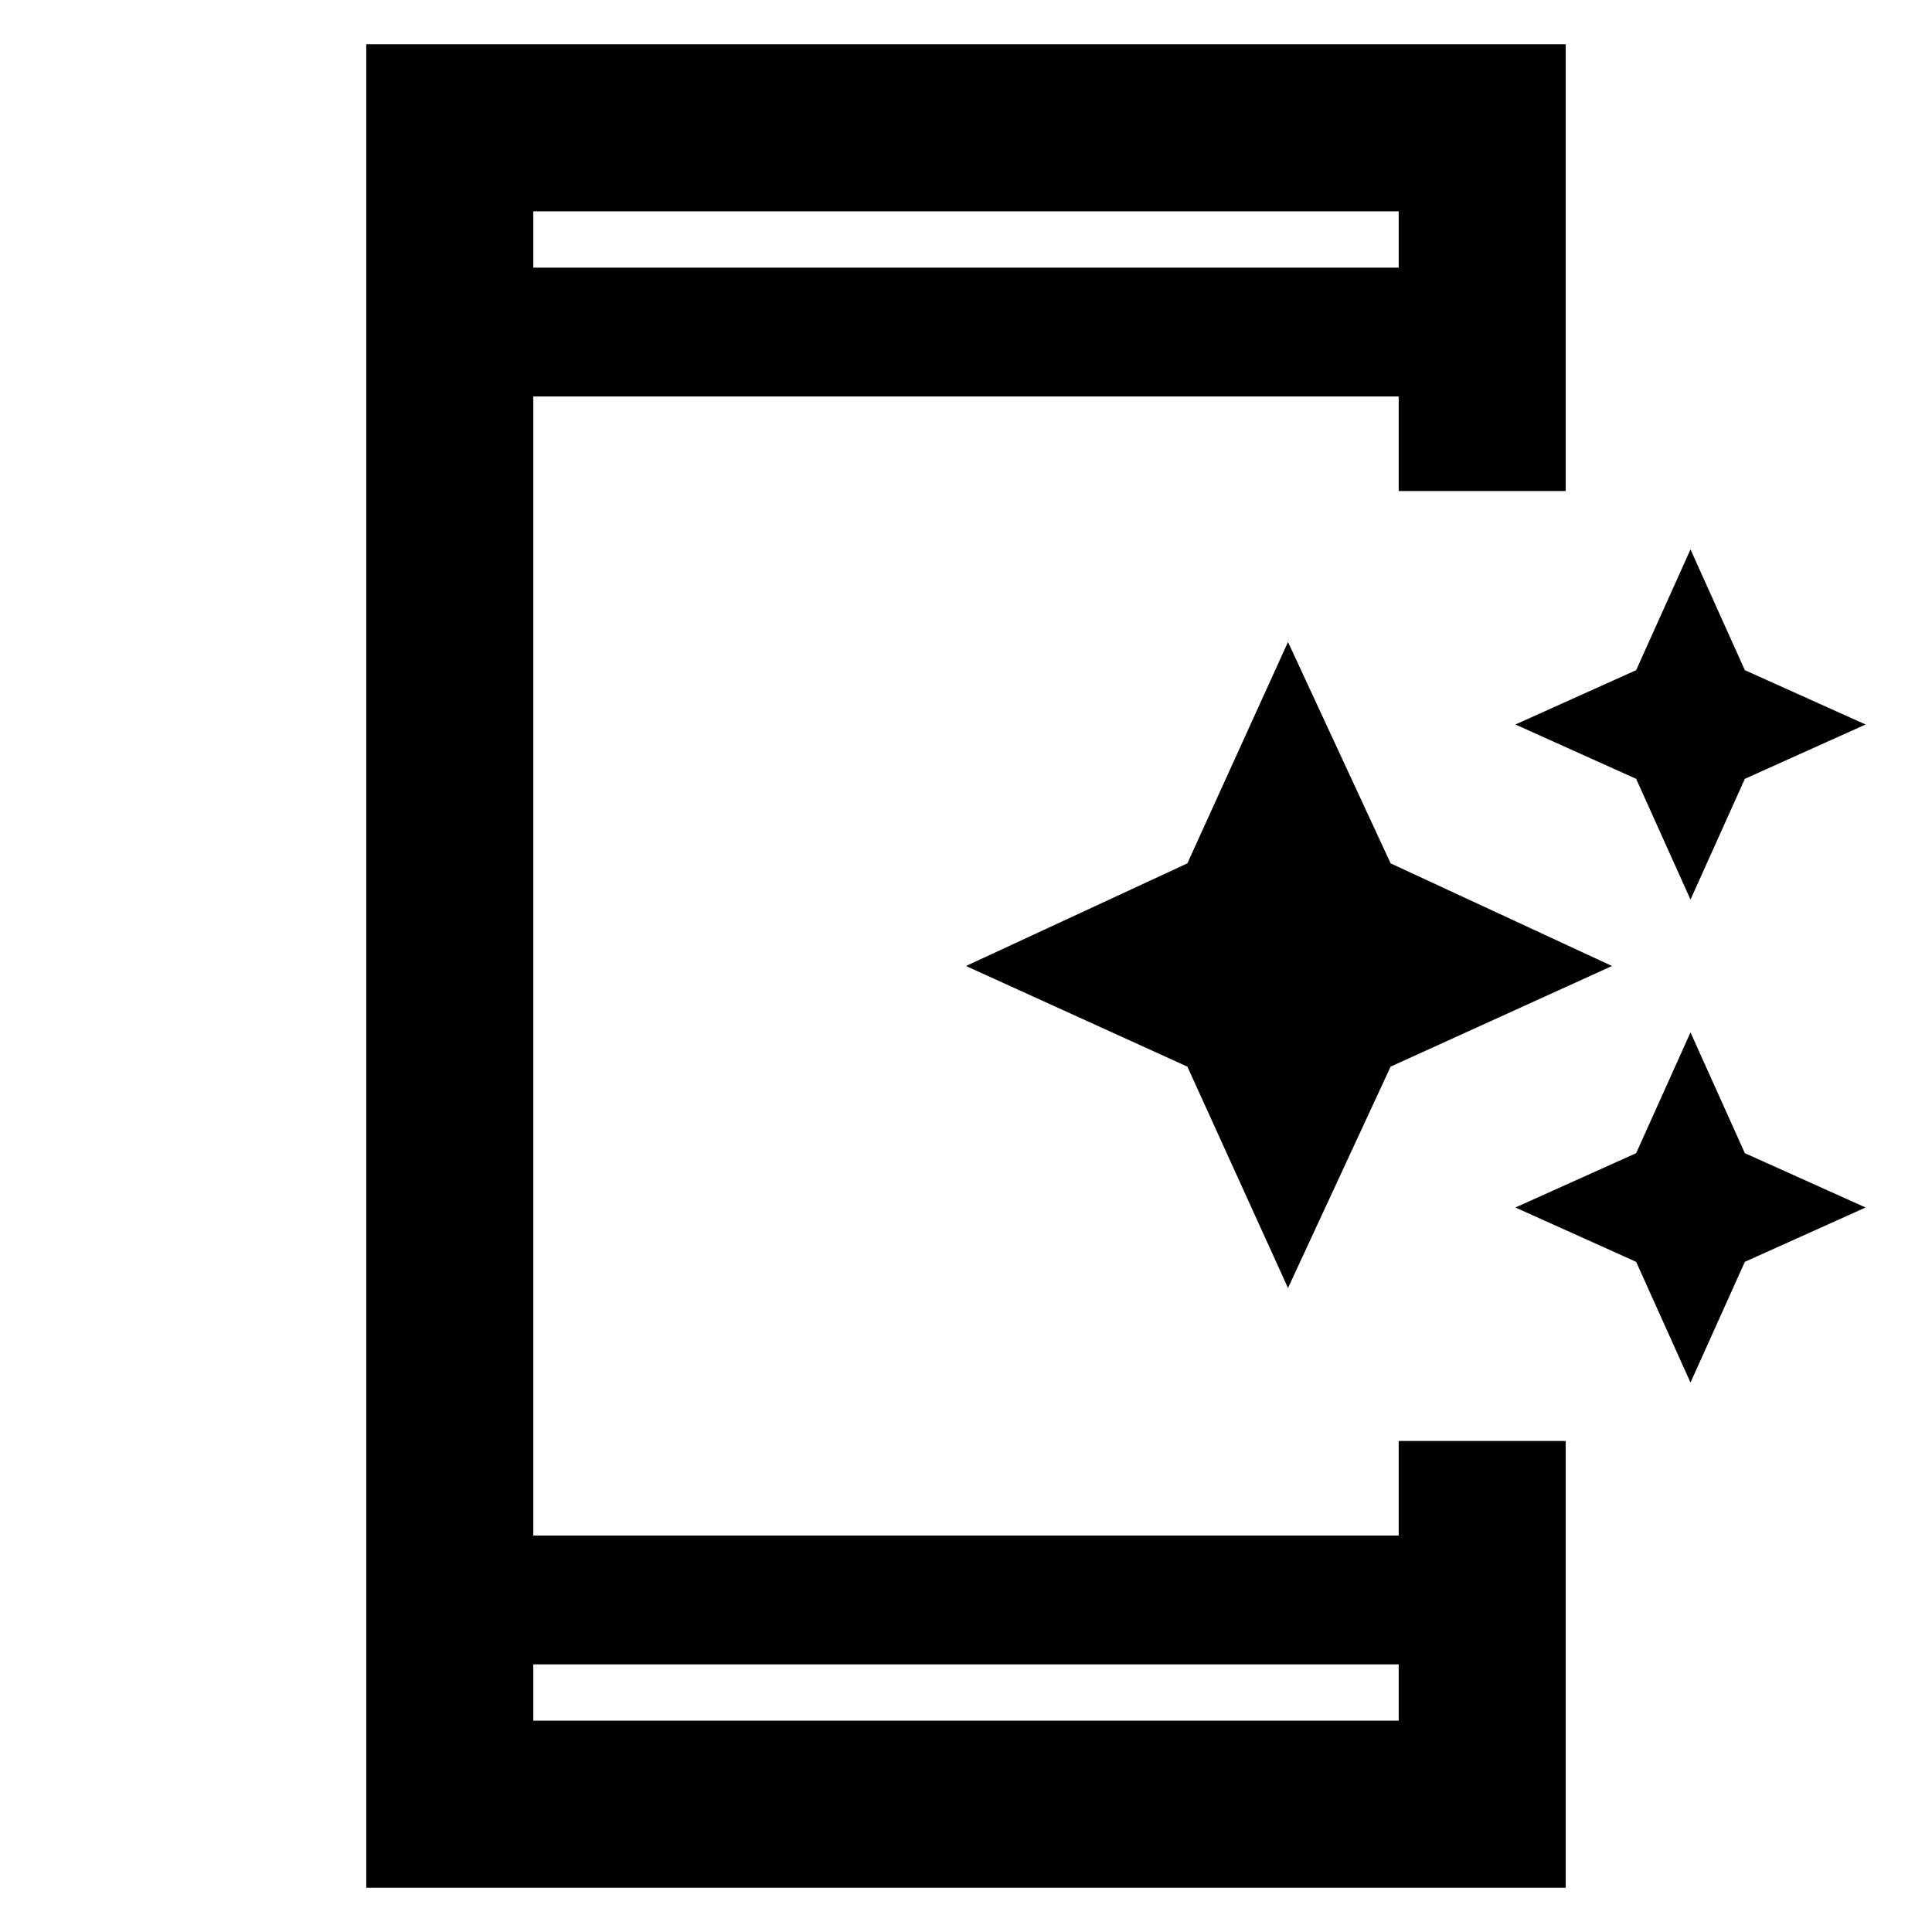 <svg xmlns="http://www.w3.org/2000/svg" height="48" width="48"><path d="m42 22.35-1.35-3-3-1.35 3-1.35 1.35-3 1.35 3 3 1.35-3 1.35ZM32 32l-2.5-5.5L24 24l5.5-2.55 2.5-5.5 2.55 5.5 5.5 2.55-5.5 2.5Zm10 2.35-1.35-3-3-1.35 3-1.35 1.35-3 1.35 3 3 1.35-3 1.35Zm-28.75 8.4h21.5v-1.4h-21.5Zm0-36.1h21.5v-1.4h-21.5ZM9.1 46.9V1.1h29.8v11.1h-4.15V9.85h-21.5v28.3h21.5V35.8h4.15v11.1Zm4.15-40.25v-1.4 1.4Zm0 36.1v-1.4 1.4Z"/></svg>